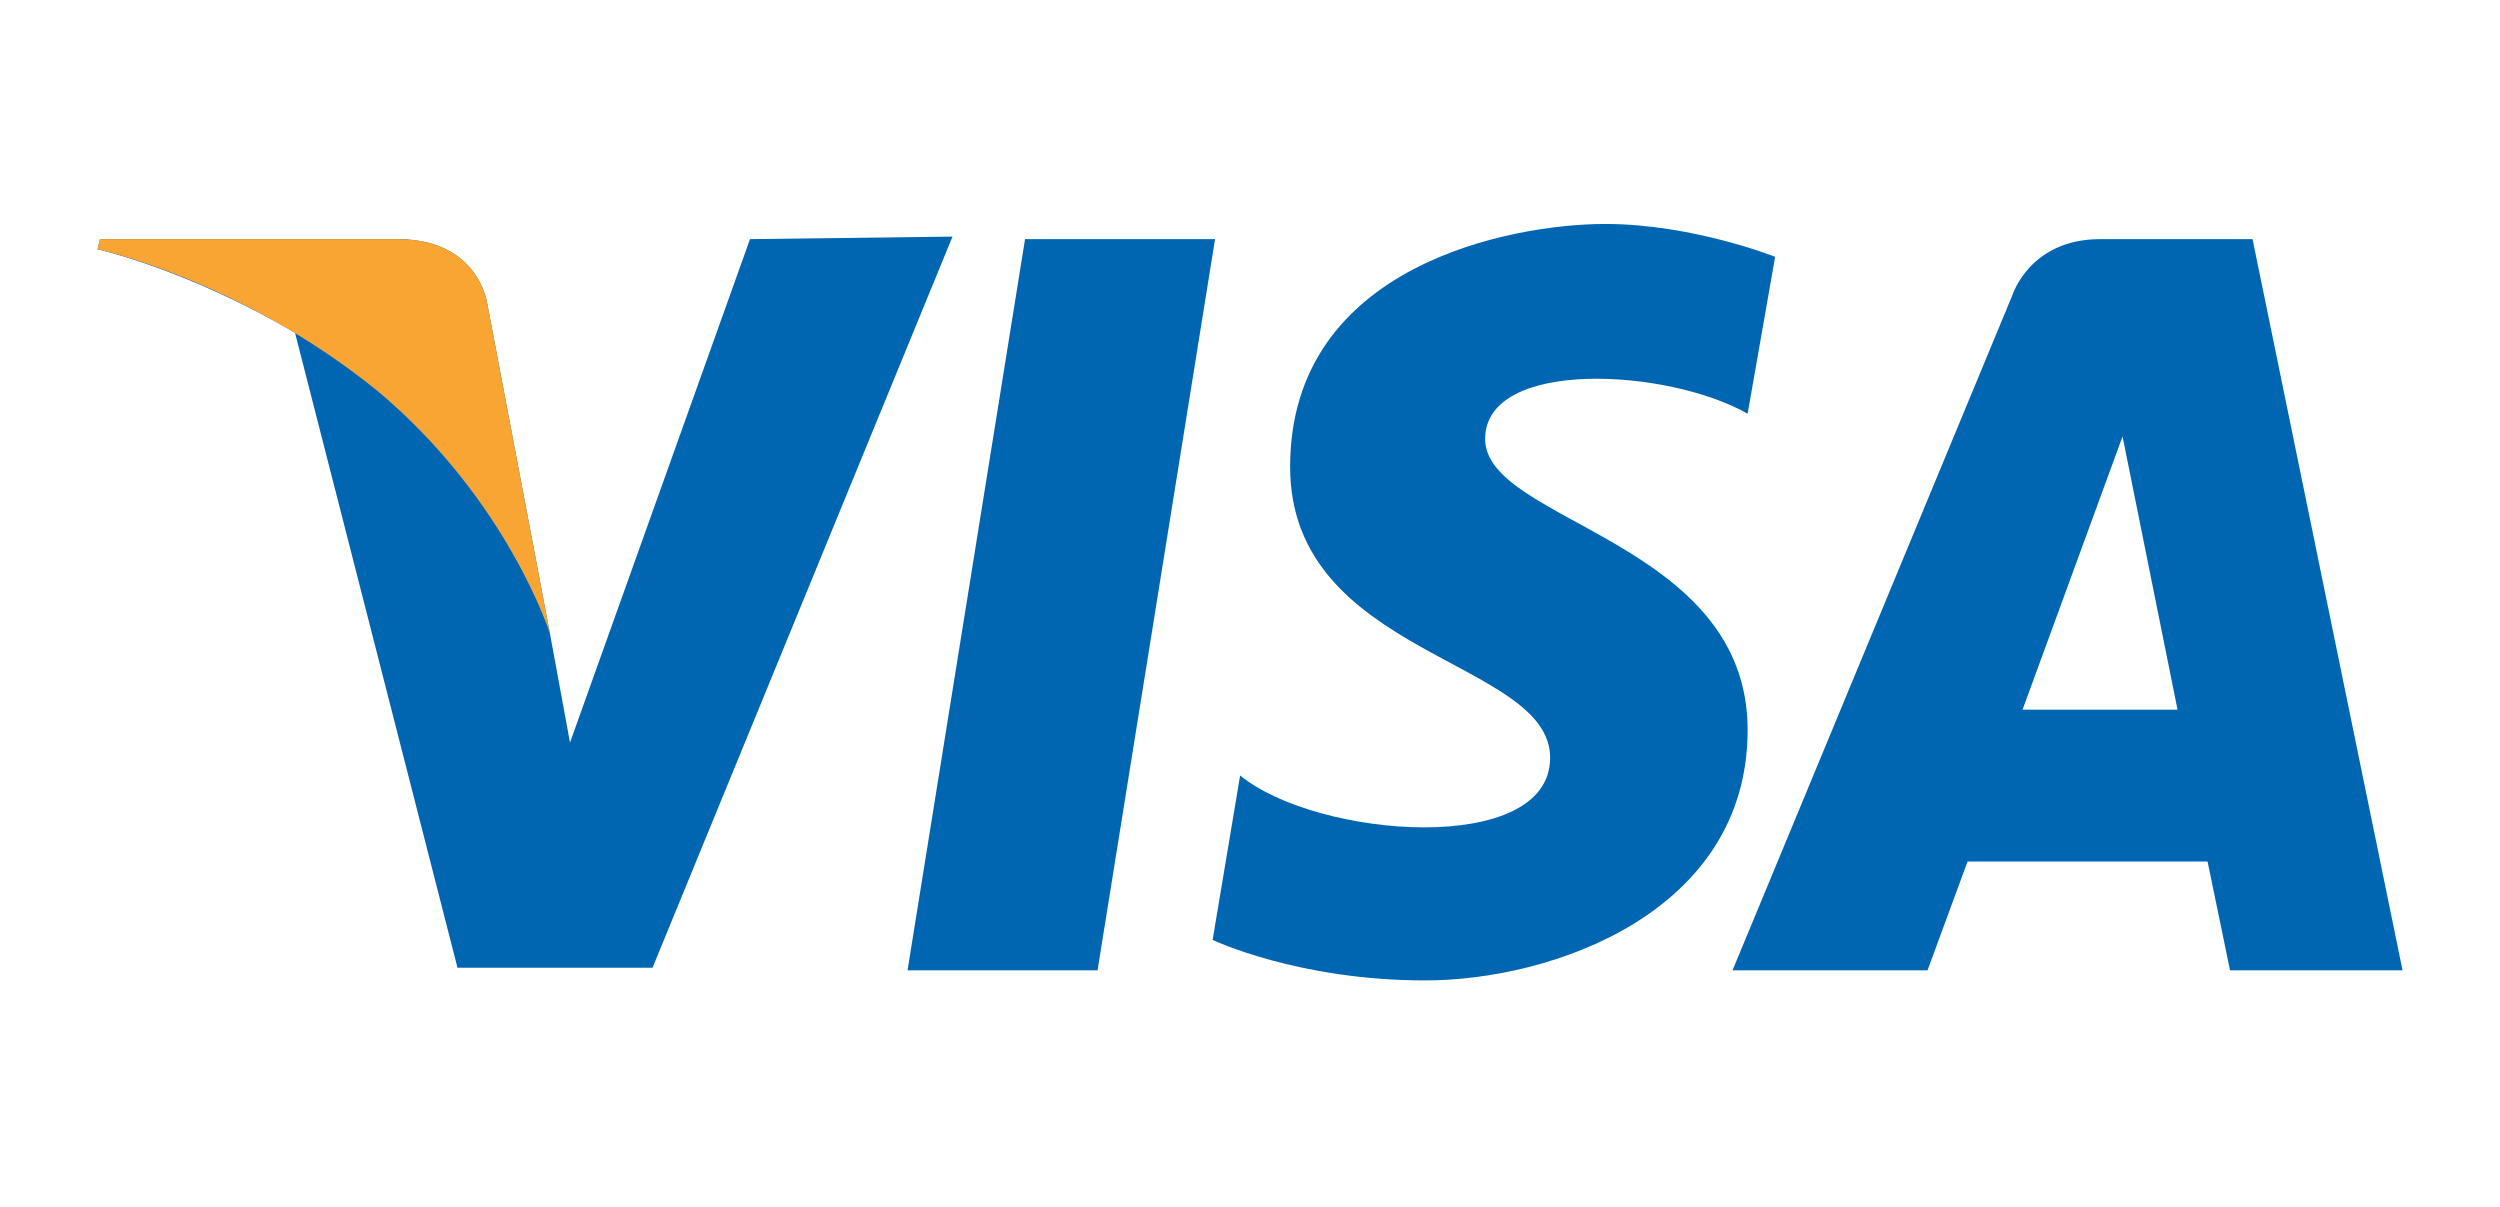<svg width="58" height="28" viewBox="0 0 58 28" fill="none" xmlns="http://www.w3.org/2000/svg">
<path d="M25.463 22.511H21.055L23.781 5.548H28.189L25.463 22.511Z" fill="#0066B2"/>
<path d="M17.4 5.548L13.224 17.228L12.76 14.704L11.31 7.074C11.31 7.074 11.136 5.548 9.222 5.548H2.32L2.262 5.783C2.262 5.783 4.35 6.252 6.844 7.72L10.614 22.452H15.138L22.098 5.489L17.4 5.548Z" fill="#0066B2"/>
<path d="M51.737 22.511H55.739L52.259 5.548H48.721C47.097 5.548 46.691 6.839 46.691 6.839L40.195 22.511H44.719L45.647 19.987H51.215L51.737 22.511ZM46.923 16.465L49.243 10.126L50.519 16.465H46.923Z" fill="#0066B2"/>
<path d="M40.545 9.598L41.183 5.959C41.183 5.959 39.269 5.196 37.239 5.196C35.093 5.196 29.931 6.135 29.931 10.831C29.931 15.233 35.963 15.291 35.963 17.581C35.963 19.87 30.569 19.459 28.771 17.991L28.133 21.806C28.133 21.806 30.105 22.746 33.063 22.746C36.021 22.746 40.545 21.161 40.545 16.935C40.545 12.533 34.455 12.122 34.455 10.185C34.455 8.307 38.689 8.541 40.545 9.598Z" fill="#0066B2"/>
<path d="M12.76 14.704L11.31 7.074C11.31 7.074 11.136 5.548 9.222 5.548H2.32L2.262 5.783C2.262 5.783 5.568 6.487 8.758 9.07C11.774 11.594 12.76 14.704 12.76 14.704Z" fill="#F9A533"/>
</svg>
